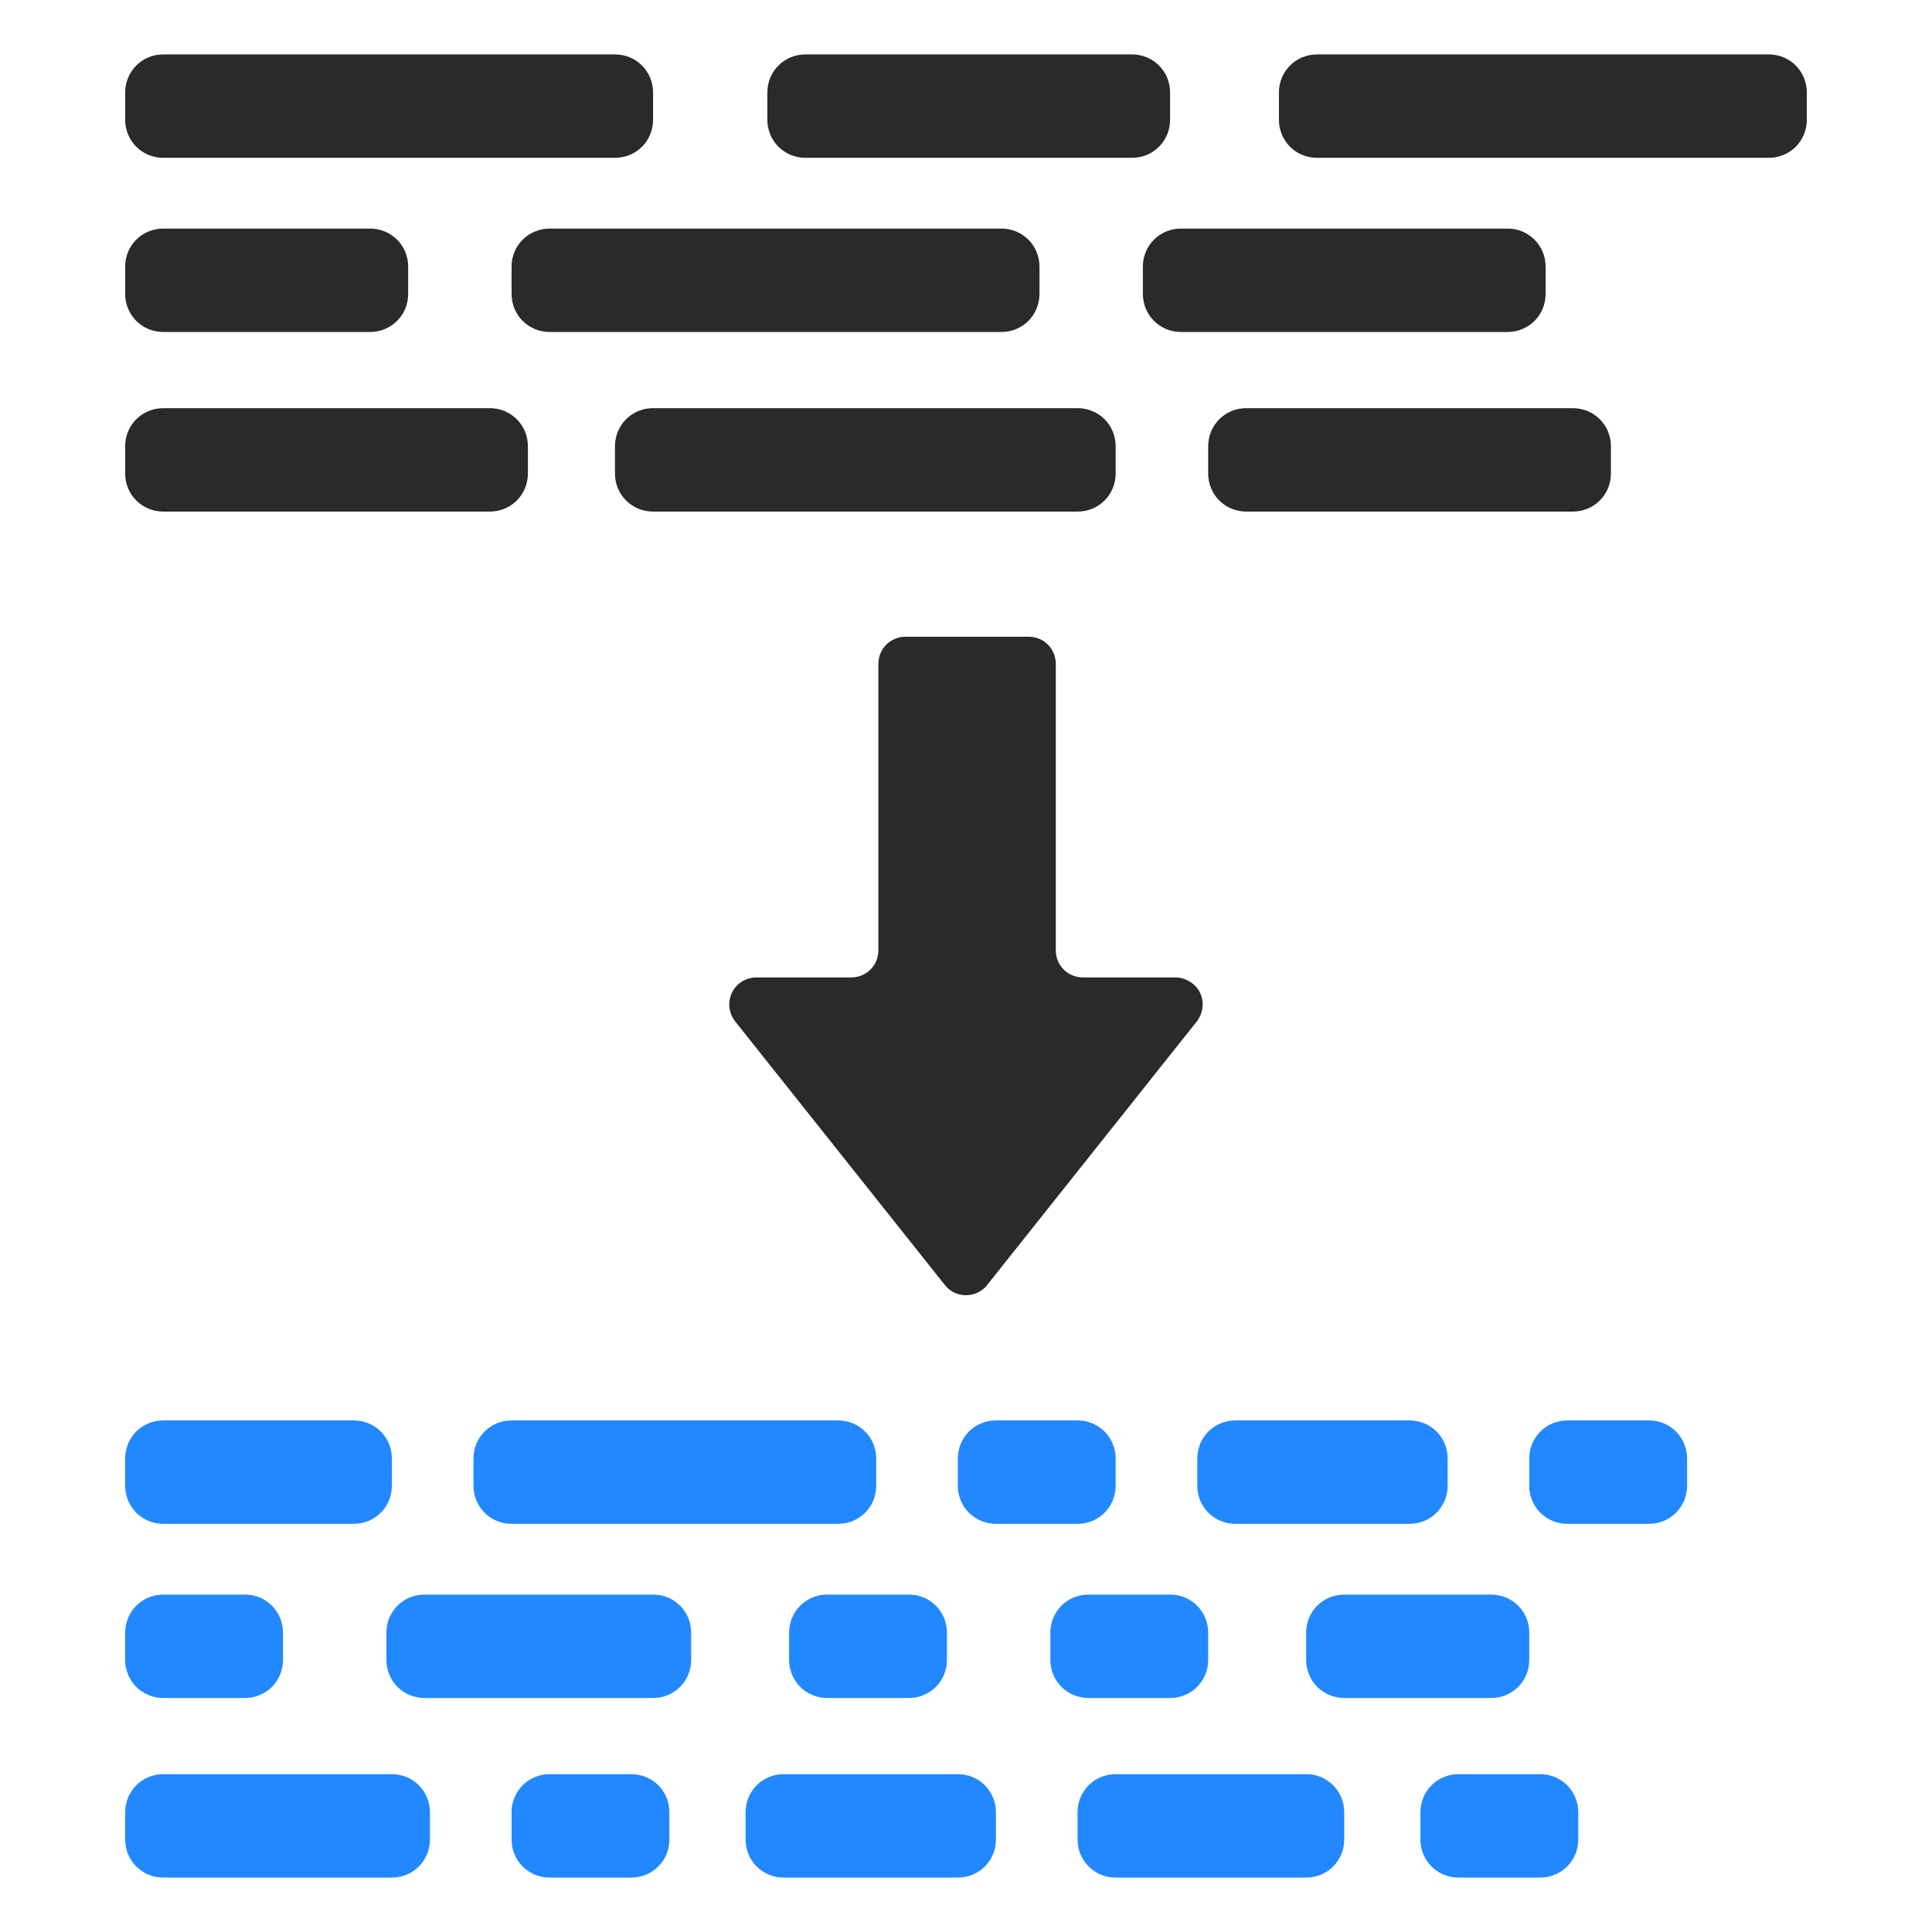 <?xml version="1.0" encoding="utf-8"?>
<!-- Generator: Adobe Illustrator 22.0.1, SVG Export Plug-In . SVG Version: 6.00 Build 0)  -->
<svg version="1.1" baseProfile="tiny" id="Layer_1" xmlns="http://www.w3.org/2000/svg" xmlns:xlink="http://www.w3.org/1999/xlink"
	 x="0px" y="0px" viewBox="0 0 355 355" xml:space="preserve">
<title>Programs.CompileProgram</title>
<desc>Created with Sketch.</desc>
<g>
	<path id="Rectangle" fill="#2A2A2A" d="M30,10h83c3.9,0,7,3.1,7,7v5c0,3.9-3.1,7-7,7H30c-3.9,0-7-3.1-7-7v-5C23,13.1,26.1,10,30,10
		z"/>
	<path id="Rectangle-Copy-4" fill="#2A2A2A" d="M101,42h83c3.9,0,7,3.1,7,7v5c0,3.9-3.1,7-7,7h-83c-3.9,0-7-3.1-7-7v-5
		C94,45.1,97.1,42,101,42z"/>
	<path id="Rectangle-Copy" fill="#2A2A2A" d="M148,10h60c3.9,0,7,3.1,7,7v5c0,3.9-3.1,7-7,7h-60c-3.9,0-7-3.1-7-7v-5
		C141,13.1,144.1,10,148,10z"/>
	<path id="Rectangle-Copy-10" fill="#2A2A2A" d="M229,75h60c3.9,0,7,3.1,7,7v5c0,3.9-3.1,7-7,7h-60c-3.9,0-7-3.1-7-7v-5
		C222,78.1,225.1,75,229,75z"/>
	<path id="Rectangle-Copy-7" fill="#2A2A2A" d="M30,75h60c3.9,0,7,3.1,7,7v5c0,3.9-3.1,7-7,7H30c-3.9,0-7-3.1-7-7v-5
		C23,78.1,26.1,75,30,75z"/>
	<path id="Rectangle-Copy-6" fill="#2A2A2A" d="M217,42h60c3.9,0,7,3.1,7,7v5c0,3.9-3.1,7-7,7h-60c-3.9,0-7-3.1-7-7v-5
		C210,45.1,213.1,42,217,42z"/>
	<path id="Rectangle-Copy-5" fill="#2A2A2A" d="M30,42h38c3.9,0,7,3.1,7,7v5c0,3.9-3.1,7-7,7H30c-3.9,0-7-3.1-7-7v-5
		C23,45.1,26.1,42,30,42z"/>
	<path id="Rectangle-Copy-3" fill="#2A2A2A" d="M242,10h83c3.9,0,7,3.1,7,7v5c0,3.9-3.1,7-7,7h-83c-3.9,0-7-3.1-7-7v-5
		C235,13.1,238.1,10,242,10z"/>
	<path id="Rectangle-Copy-9" fill="#2A2A2A" d="M120,75h78c3.9,0,7,3.1,7,7v5c0,3.9-3.1,7-7,7h-78c-3.9,0-7-3.1-7-7v-5
		C113,78.1,116.1,75,120,75z"/>
	<path id="Rectangle_1_" fill="#2288FF" d="M30,261h35c3.9,0,7,3.1,7,7v5c0,3.9-3.1,7-7,7H30c-3.9,0-7-3.1-7-7v-5
		C23,264.1,26.1,261,30,261z"/>
	<path id="Rectangle-Copy-4_1_" fill="#2288FF" d="M78,293h42c3.9,0,7,3.1,7,7v5c0,3.9-3.1,7-7,7H78c-3.9,0-7-3.1-7-7v-5
		C71,296.1,74.1,293,78,293z"/>
	<path id="Rectangle-Copy-13" fill="#2288FF" d="M247,293h27c3.9,0,7,3.1,7,7v5c0,3.9-3.1,7-7,7h-27c-3.9,0-7-3.1-7-7v-5
		C240,296.1,243.1,293,247,293z"/>
	<path id="Rectangle-Copy_1_" fill="#2288FF" d="M94,261h60c3.9,0,7,3.1,7,7v5c0,3.9-3.1,7-7,7H94c-3.9,0-7-3.1-7-7v-5
		C87,264.1,90.1,261,94,261z"/>
	<path id="Rectangle-Copy-10_1_" fill="#2288FF" d="M205,326h35c3.9,0,7,3.1,7,7v5c0,3.9-3.1,7-7,7h-35c-3.9,0-7-3.1-7-7v-5
		C198,329.1,201.1,326,205,326z"/>
	<path id="Rectangle-Copy-7_1_" fill="#2288FF" d="M30,326h42c3.9,0,7,3.1,7,7v5c0,3.9-3.1,7-7,7H30c-3.9,0-7-3.1-7-7v-5
		C23,329.1,26.1,326,30,326z"/>
	<path id="Rectangle-Copy-6_1_" fill="#2288FF" d="M152,293h15c3.9,0,7,3.1,7,7v5c0,3.9-3.1,7-7,7h-15c-3.9,0-7-3.1-7-7v-5
		C145,296.1,148.1,293,152,293z"/>
	<path id="Rectangle-Copy-12" fill="#2288FF" d="M200,293h15c3.9,0,7,3.1,7,7v5c0,3.9-3.1,7-7,7h-15c-3.9,0-7-3.1-7-7v-5
		C193,296.1,196.1,293,200,293z"/>
	<path id="Rectangle-Copy-14" fill="#2288FF" d="M268,326h15c3.9,0,7,3.1,7,7v5c0,3.9-3.1,7-7,7h-15c-3.9,0-7-3.1-7-7v-5
		C261,329.1,264.1,326,268,326z"/>
	<path id="Rectangle-Copy-2" fill="#2288FF" d="M183,261h15c3.9,0,7,3.1,7,7v5c0,3.9-3.1,7-7,7h-15c-3.9,0-7-3.1-7-7v-5
		C176,264.1,179.1,261,183,261z"/>
	<path id="Rectangle-Copy-11" fill="#2288FF" d="M288,261h15c3.9,0,7,3.1,7,7v5c0,3.9-3.1,7-7,7h-15c-3.9,0-7-3.1-7-7v-5
		C281,264.1,284.1,261,288,261z"/>
	<path id="Rectangle-Copy-8" fill="#2288FF" d="M101,326h15c3.9,0,7,3.1,7,7v5c0,3.9-3.1,7-7,7h-15c-3.9,0-7-3.1-7-7v-5
		C94,329.1,97.1,326,101,326z"/>
	<path id="Rectangle-Copy-5_1_" fill="#2288FF" d="M30,293h15c3.9,0,7,3.1,7,7v5c0,3.9-3.1,7-7,7H30c-3.9,0-7-3.1-7-7v-5
		C23,296.1,26.1,293,30,293z"/>
	<path id="Rectangle-Copy-3_1_" fill="#2288FF" d="M227,261h32c3.9,0,7,3.1,7,7v5c0,3.9-3.1,7-7,7h-32c-3.9,0-7-3.1-7-7v-5
		C220,264.1,223.1,261,227,261z"/>
	<path id="Rectangle-Copy-9_1_" fill="#2288FF" d="M144,326h32c3.9,0,7,3.1,7,7v5c0,3.9-3.1,7-7,7h-32c-3.9,0-7-3.1-7-7v-5
		C137,329.1,140.1,326,144,326z"/>
	<path id="Rectangle-10" fill="#2A2A2A" d="M135.1,187.7l38.5,48.4c1.7,2.2,4.9,2.5,7,0.8c0.3-0.2,0.6-0.5,0.8-0.8l38.5-48.4
		c1.7-2.2,1.4-5.3-0.8-7c-0.9-0.7-2-1.1-3.1-1.1h-17c-2.8,0-5-2.2-5-5V122c0-2.8-2.2-5-5-5h-22.6c-2.8,0-5,2.2-5,5l0,52.6
		c0,2.8-2.2,5-5,5c0,0,0,0,0,0l-17.4,0c-2.8,0-5,2.2-5,5C134,185.7,134.4,186.8,135.1,187.7z"/>
</g>
</svg>
